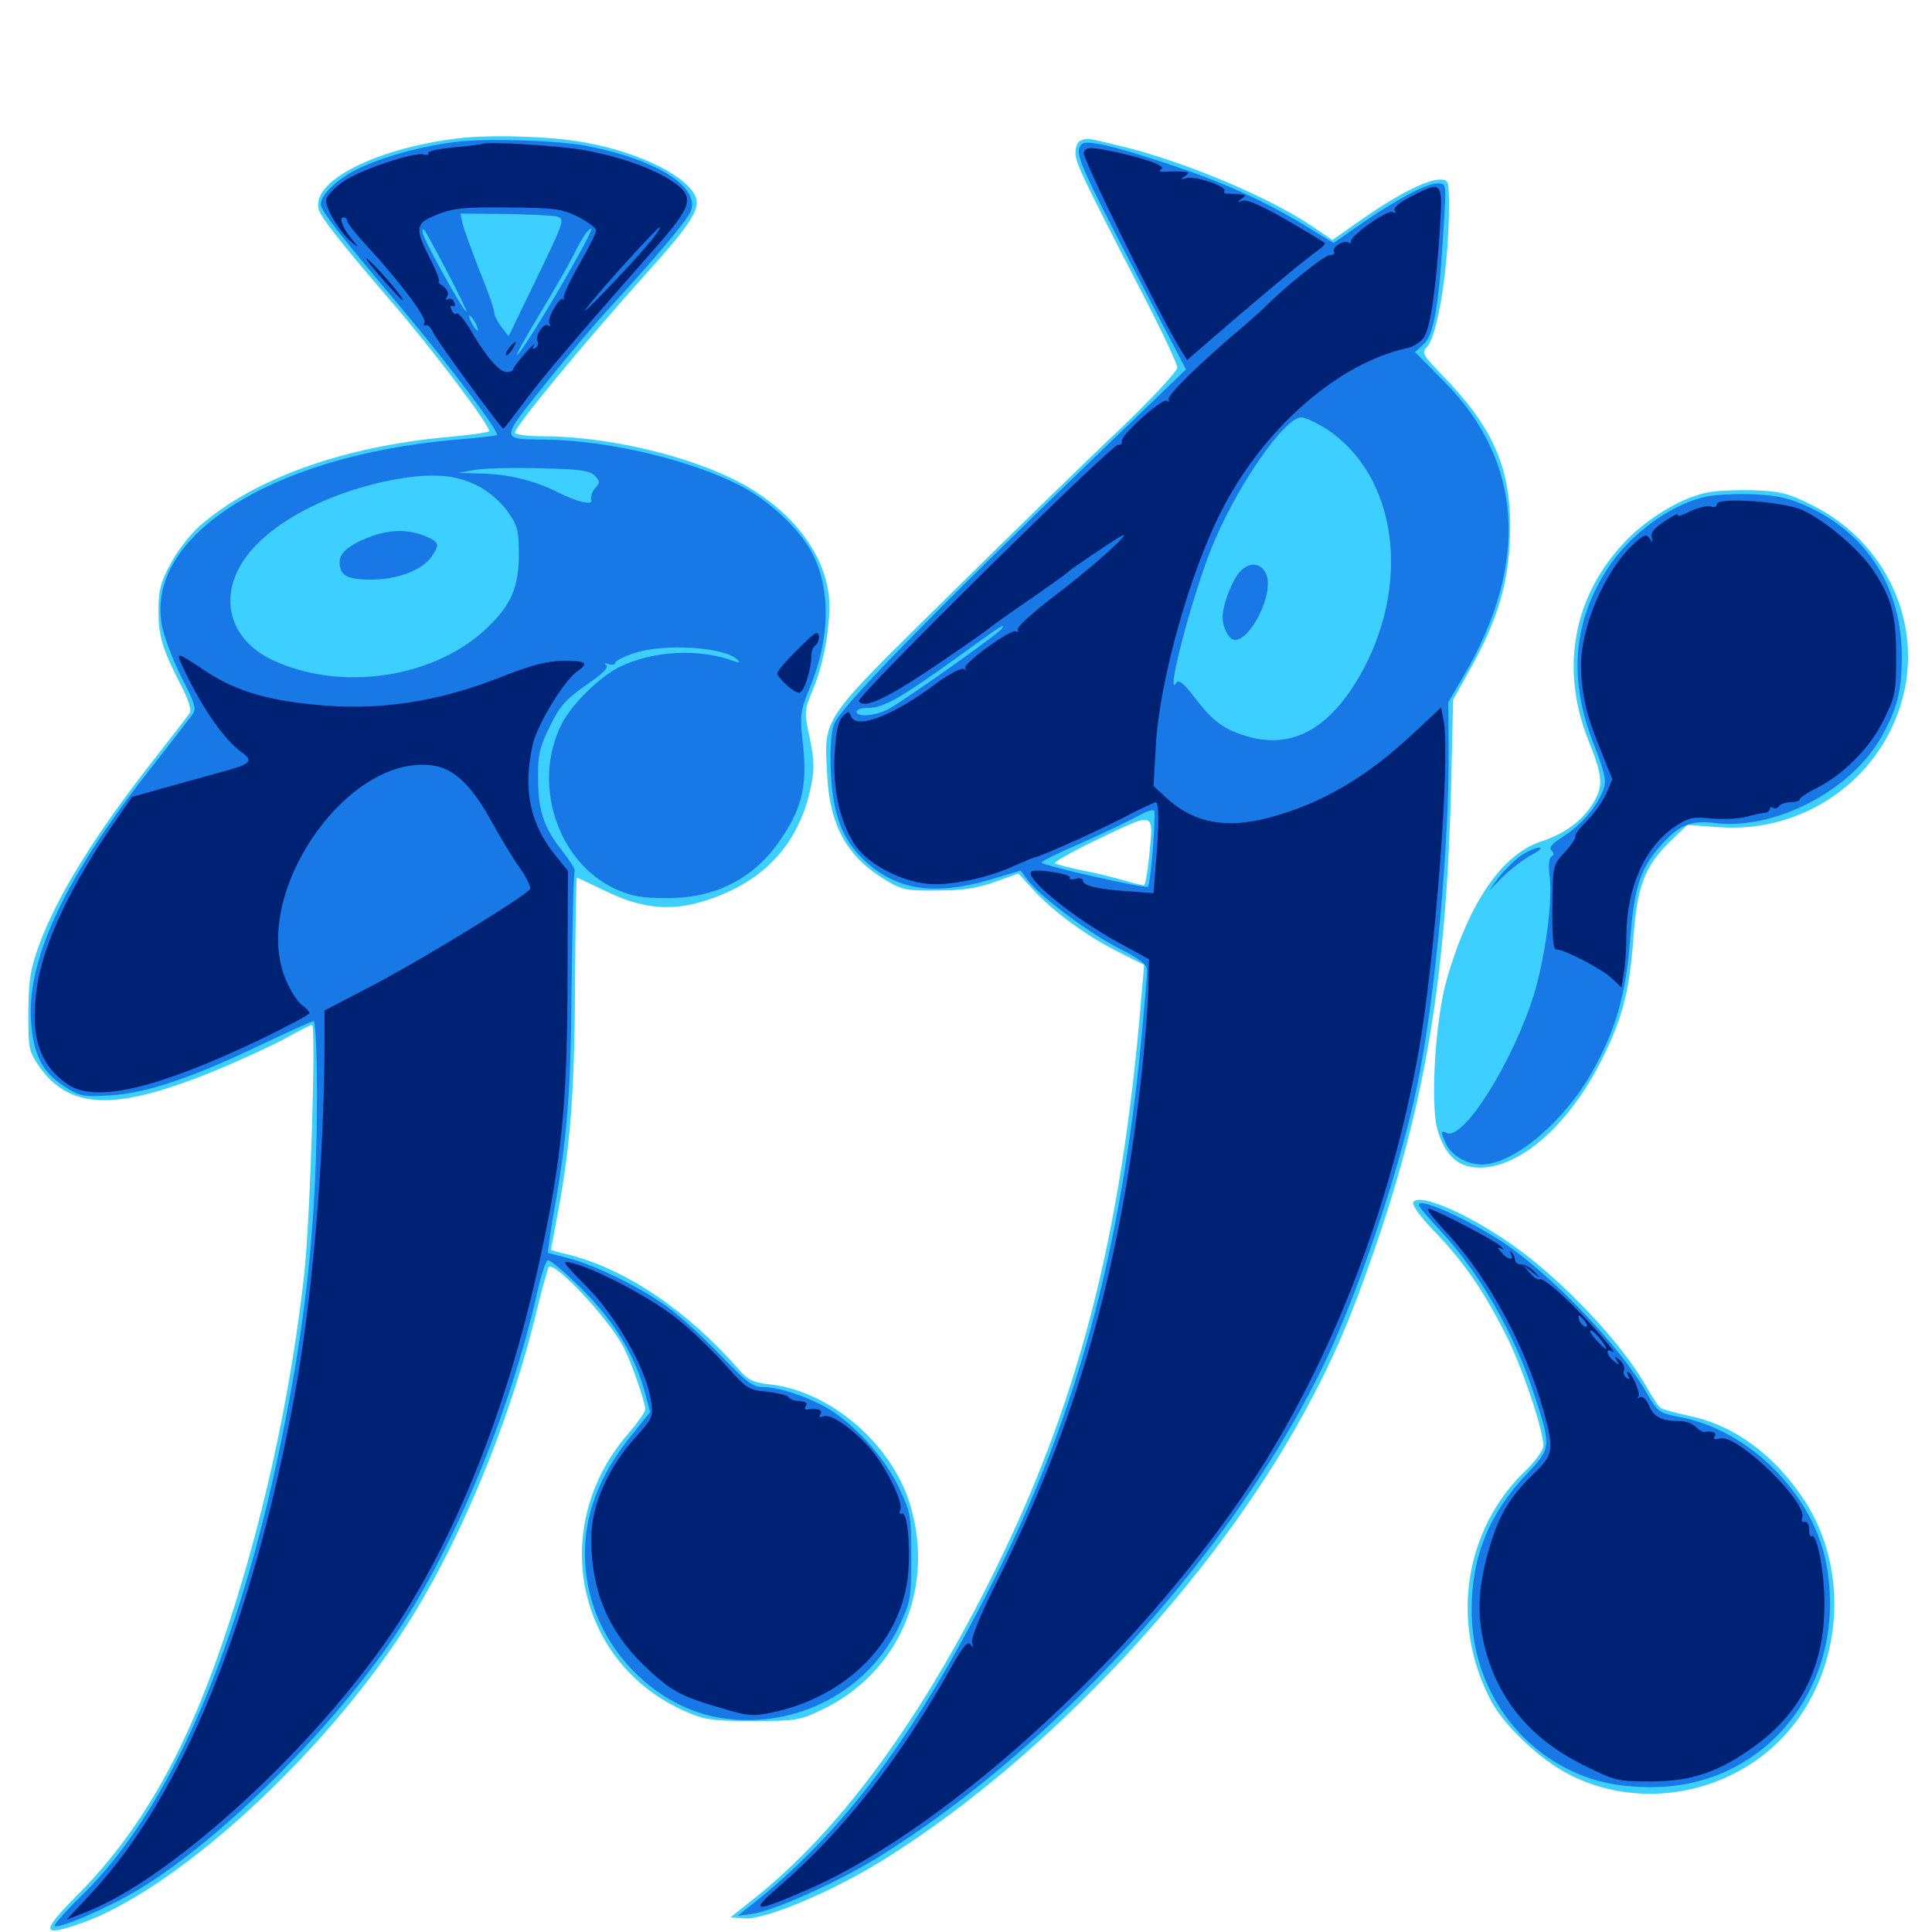 <svg xmlns="http://www.w3.org/2000/svg" viewBox="0 -1000 1000 1000">
	<path fill="#3ccfff" d="M236.523 -928.32C193.75 -923.047 160.547 -905.859 165.039 -891.406C166.406 -887.109 176.172 -874.609 202.148 -844.336C223.828 -819.336 254.688 -778.32 253.125 -776.758C252.539 -776.172 242.969 -774.805 232.031 -773.828C177.734 -768.945 131.445 -752.344 103.32 -727.734C98.438 -723.438 91.602 -714.648 88.281 -708.203C83.008 -698.438 82.031 -694.336 82.031 -683.789C82.031 -670.703 83.984 -664.062 93.945 -644.727C97.461 -638.086 99.219 -632.422 98.242 -631.055C97.461 -629.688 89.258 -619.141 80.078 -607.422C49.414 -568.359 29.688 -536.719 20.117 -510.547C15.625 -498.242 14.844 -492.773 14.648 -475.977C14.648 -457.031 14.844 -455.859 20.508 -447.656C36.719 -425 61.133 -424.805 114.844 -447.266C126.367 -452.148 141.211 -458.984 148.047 -462.695C154.688 -466.406 160.742 -469.531 161.523 -469.531C163.672 -469.531 160.547 -367.383 157.422 -340.234C150.195 -275.586 135.352 -208.594 114.648 -148.242C95.312 -91.797 71.875 -51.172 40.234 -19.336C20.898 0.195 21.094 2.734 41.992 -4.492C89.062 -21.094 160.742 -85.156 205.078 -150.391C234.961 -194.336 263.477 -261.328 278.125 -322.852C280.859 -333.984 283.594 -343.555 283.984 -344.141C287.305 -347.266 315.039 -317.383 322.852 -302.539C326.758 -294.922 333.984 -274.219 333.984 -270.703C333.984 -269.141 330.078 -263.672 325.391 -258.203C283.203 -209.961 298.047 -138.477 355.469 -113.867C364.844 -109.766 369.336 -109.18 389.648 -109.18C411.133 -109.18 414.062 -109.57 424.609 -114.648C465.43 -133.594 484.375 -178.125 470.898 -221.875C461.133 -252.93 429.883 -279.688 399.023 -283.398C389.844 -284.375 387.305 -285.547 382.031 -291.602C355.664 -321.68 323.828 -343.164 294.336 -350.586C289.258 -351.758 285.156 -352.93 285.156 -353.125C285.156 -353.125 286.914 -362.109 288.867 -372.852C295.312 -407.227 297.461 -436.133 297.656 -491.406C297.852 -521.289 298.242 -545.703 298.633 -545.703C299.023 -545.703 305.469 -542.578 313.281 -538.867C331.055 -530.078 346.289 -528.32 362.305 -533.008C394.336 -542.188 413.477 -562.305 419.727 -592.773C421.68 -601.758 421.484 -606.445 419.141 -617.969C416.211 -631.836 416.211 -632.227 420.898 -643.359C426.953 -657.617 430.469 -680.078 428.906 -692.773C425.586 -716.602 406.836 -738.867 378.516 -752.539C350.977 -765.625 311.914 -774.219 279.883 -774.219C273.242 -774.219 267.383 -775 266.602 -775.977C265.43 -777.93 302.344 -822.656 335.547 -859.57C356.836 -883.203 362.109 -891.406 360.352 -897.266C356.836 -908.398 331.25 -921.289 302.148 -926.367C284.961 -929.492 252.734 -930.469 236.523 -928.32ZM559.18 -927.148C557.812 -926.758 556.641 -923.828 556.641 -921.094C556.641 -915.82 559.375 -909.961 591.406 -847.852C601.367 -828.711 609.375 -811.523 609.375 -809.766C609.375 -807.812 595.898 -793.359 578.711 -776.953C561.719 -760.938 521.875 -722.07 490.039 -690.625C424.219 -625.781 426.562 -629.102 428.125 -599.023C429.492 -572.266 438.477 -556.25 458.984 -544.141C466.797 -539.453 469.727 -538.867 485.352 -539.062C498.438 -539.062 506.055 -540.234 515.039 -543.555L527.148 -547.852L535.547 -538.672C545.703 -527.734 563.086 -515.039 579.688 -506.836L592.188 -500.586L590.82 -484.57C580.469 -358.594 557.617 -270.898 510.742 -178.711C473.828 -105.859 433.203 -51.367 390.625 -17.578L378.125 -7.617L385.156 -7.031C396.094 -6.055 433.594 -22.07 460.352 -39.258C542.969 -91.602 627.734 -182.227 674.805 -268.359C690.234 -296.68 699.219 -317.383 712.695 -356.836C738.281 -431.836 748.828 -496.484 751.172 -595.312L752.148 -637.891L759.57 -651.172C775.781 -679.688 781.641 -699.805 781.641 -727.344C781.836 -758.398 772.266 -779.492 746.484 -805.859C736.328 -816.406 735.742 -817.383 738.672 -820.508C744.336 -826.758 750 -862.891 750 -893.359C750 -906.641 749.805 -907.031 745.117 -907.031C738.477 -907.031 723.047 -899.219 704.688 -886.328L689.648 -875.781L679.297 -882.812C656.445 -898.242 612.109 -916.797 579.297 -924.609C562.305 -928.711 562.695 -928.711 559.18 -927.148ZM594.727 -556.055C593.945 -548.242 592.773 -541.797 591.992 -541.797C591.211 -541.797 586.133 -542.969 580.859 -544.531C575.586 -546.094 566.016 -548.438 559.57 -549.609C553.125 -550.977 547.07 -552.539 546.094 -553.125C545.117 -553.711 555.664 -559.57 569.531 -566.211C598.438 -579.883 597.07 -580.469 594.727 -556.055ZM882.031 -744.727C868.945 -741.602 852.148 -731.25 841.211 -719.727C814.258 -691.602 807.422 -653.906 822.07 -616.992C829.688 -598.047 830.078 -593.164 824.414 -583.984C818.555 -574.805 809.961 -568.555 797.656 -564.453C777.539 -557.812 760.547 -533.203 749.023 -493.75C742.969 -473.242 740.234 -429.297 743.945 -415.625C747.07 -404.297 752.734 -397.656 760.938 -396.094C782.812 -391.992 811.328 -415.43 829.492 -452.344C839.844 -473.047 843.555 -487.5 845.508 -515.039C847.461 -541.602 851.367 -551.562 864.258 -564.258L873.438 -573.047L889.258 -571.875C936.719 -568.164 978.906 -600.781 986.523 -646.68C992.578 -683.984 973.047 -721.094 938.086 -738.477C925.195 -744.922 921.68 -745.703 906.641 -746.289C897.266 -746.484 886.328 -745.898 882.031 -744.727ZM731.445 -377.734C730.664 -376.367 735.352 -369.922 742.578 -362.5C757.617 -346.875 767.969 -331.836 779.297 -309.375C787.695 -292.969 798.828 -259.961 798.828 -251.758C798.828 -249.414 794.727 -243.555 788.867 -238.086C758.008 -207.812 750.781 -160.742 771.094 -120.898C777.734 -107.422 797.07 -89.062 812.695 -81.25C846.289 -64.258 888.477 -69.922 917.188 -95.312C952.539 -126.562 959.961 -183.594 933.984 -223.438C918.359 -247.07 897.656 -262.305 874.219 -267.188C867.188 -268.75 860.742 -270.508 859.766 -271.094C858.594 -271.68 855.078 -277.148 851.758 -283.008C839.453 -304.688 809.375 -336.719 784.18 -354.688C760.352 -371.68 734.57 -382.812 731.445 -377.734Z"/>
	<path fill="#1878e5" d="M236.133 -926.562C218.555 -924.414 200.586 -919.531 187.109 -913.477C175.781 -908.398 166.016 -899.609 166.016 -894.336C166.016 -891.016 175.781 -878.516 208.008 -840.234C232.617 -810.938 258.594 -776.367 257.227 -774.805C256.641 -774.414 246.484 -773.242 234.18 -772.266C187.109 -767.969 146.094 -755.469 117.969 -736.719C91.211 -718.75 79.492 -697.461 83.984 -675.391C85.352 -669.336 89.844 -657.422 94.141 -649.023C101.172 -635.352 101.758 -633.203 99.414 -629.883C97.852 -627.734 88.867 -616.211 79.297 -603.906C34.766 -547.656 14.258 -504.883 16.016 -472.461C16.992 -454.688 21.68 -445.117 33.008 -437.891C41.406 -432.422 42.969 -432.227 56.641 -433.008C75 -433.984 99.219 -441.992 134.57 -458.984C149.023 -465.82 161.523 -471.484 162.305 -471.484C163.281 -471.484 164.062 -454.492 164.062 -433.789C164.062 -372.461 159.18 -322.07 147.266 -262.5C124.414 -147.07 88.086 -63.281 41.992 -18.555C33.789 -10.547 27.734 -3.711 28.32 -3.125C30.078 -1.367 56.055 -12.5 71.875 -22.07C113.867 -47.266 171.875 -104.883 204.883 -154.102C235.547 -199.805 264.453 -270.117 278.32 -332.227C280.078 -340.039 282.422 -346.875 283.398 -347.656C284.57 -348.242 292.578 -341.406 301.562 -332.422C318.359 -315.625 329.102 -297.656 334.18 -277.93L336.523 -269.141L326.367 -256.445C305.078 -230.078 298.242 -202.539 305.664 -173.633C314.258 -141.211 342.969 -114.844 374.805 -110.547C412.695 -105.273 449.414 -124.805 465.43 -158.398C471.289 -170.898 471.68 -172.852 471.68 -194.141C471.68 -215.43 471.289 -217.383 465.43 -229.688C458.789 -243.945 445.312 -259.57 432.031 -268.75C422.07 -275.586 404.297 -282.031 395.312 -282.031C389.648 -282.031 386.523 -284.375 372.656 -298.828C363.672 -308.203 351.172 -319.531 344.531 -324.219C330.469 -334.18 307.617 -345.312 293.945 -348.828C288.672 -350.195 283.984 -351.367 283.594 -351.562C283.398 -351.758 284.766 -361.914 286.914 -374.023C293.75 -412.305 295.508 -435.547 295.898 -492.578C296.289 -523.047 296.875 -548.242 297.461 -549.023C298.047 -549.609 295.117 -554.297 291.016 -559.57C281.445 -571.68 278.516 -580.273 278.516 -597.461C278.32 -609.18 279.297 -613.086 284.57 -624.023C289.844 -634.766 292.969 -638.086 303.516 -645.508C311.914 -651.172 315.234 -654.688 313.867 -655.664C312.305 -656.836 312.891 -657.031 315.039 -656.25C316.797 -655.664 318.359 -656.055 318.359 -656.836C318.359 -657.812 322.461 -659.961 327.539 -661.719C343.359 -667.188 375.195 -665.234 381.836 -658.398C383.203 -657.031 382.422 -656.836 379.883 -657.812C361.914 -664.453 338.281 -663.281 320.898 -654.883C310.547 -649.805 296.094 -635.742 290.82 -625.391C275.195 -594.922 288.281 -554.102 318.164 -540.039C327.344 -535.938 331.836 -535.156 345.703 -535.156C370.898 -535.156 390.82 -545.703 404.297 -565.82C415.625 -582.617 418.164 -594.336 415.234 -618.164C414.062 -629.688 414.453 -632.422 418.555 -642.578C429.492 -668.164 430.273 -693.75 420.898 -712.695C414.648 -725.586 398.242 -741.016 382.422 -749.023C356.055 -762.305 314.258 -772.07 282.031 -772.461C258.789 -772.656 258.789 -772.07 282.031 -800.977C293.359 -815.234 307.812 -832.227 314.062 -839.062C339.258 -866.406 355.859 -886.133 357.617 -890.82C362.305 -903.516 339.062 -917.773 302.93 -924.609C287.695 -927.344 251.172 -928.516 236.133 -926.562ZM288.477 -887.891C292.383 -886.523 291.992 -885.352 277.93 -856.25L263.281 -825.977L259.57 -830.664C257.617 -833.203 255.859 -836.523 255.859 -838.086C255.859 -839.648 252.539 -849.414 248.242 -859.766C244.141 -870.312 240.234 -881.055 239.453 -884.18L238.281 -889.453L261.133 -889.258C273.828 -889.062 286.133 -888.477 288.477 -887.891ZM231.25 -859.766C237.305 -848.047 241.992 -838.672 241.406 -838.672C239.844 -838.672 218.75 -876.758 218.75 -879.688C218.75 -883.203 218.555 -883.594 231.25 -859.766ZM298.633 -866.602C287.891 -846.875 269.922 -817.578 267.578 -816.211C266.602 -815.625 271.875 -825 279.102 -837.109C286.523 -849.219 294.336 -863.086 296.875 -867.969C301.367 -877.148 304.492 -881.641 306.055 -881.641C306.641 -881.641 303.32 -874.805 298.633 -866.602ZM246.094 -832.812C247.266 -830.664 247.656 -828.906 247.266 -828.906C246.68 -828.906 245.312 -830.664 244.141 -832.812C242.969 -834.961 242.578 -836.719 242.969 -836.719C243.555 -836.719 244.922 -834.961 246.094 -832.812ZM307.812 -753.906C310.547 -750.977 310.742 -750.195 308.008 -747.266C306.445 -745.508 305.664 -742.773 306.055 -741.406C307.227 -738.086 299.023 -740.039 288.086 -745.508C276.953 -751.172 262.5 -754.688 249.023 -754.883L237.305 -755.273L246.094 -756.836C250.977 -757.617 266.016 -758.008 279.688 -757.617C299.609 -757.227 305.078 -756.445 307.812 -753.906ZM247.461 -748.438C252.93 -745.703 259.18 -740.234 262.695 -735.352C267.969 -727.93 268.555 -725.391 268.555 -713.086C268.555 -696.289 264.648 -687.109 252.734 -675.586C225.586 -649.023 176.562 -641.602 141.016 -658.398C121.289 -667.578 114.062 -686.328 123.047 -704.688C133.203 -725.781 166.406 -744.922 205.078 -751.953C224.219 -755.273 236.133 -754.297 247.461 -748.438ZM192.969 -722.656C181.445 -718.555 175.781 -714.062 175.781 -709.18C175.781 -702.148 179.492 -700 192.188 -700C205.664 -700 218.555 -704.883 223.438 -711.914C227.734 -718.359 227.539 -719.336 219.727 -722.656C211.523 -725.977 202.539 -725.977 192.969 -722.656ZM559.961 -925.391C555.859 -921.094 557.422 -917.383 591.602 -851.562L613.867 -808.789L568.164 -764.844C479.492 -679.492 434.375 -633.203 431.641 -625C430.078 -620.312 429.492 -610.938 430.078 -599.609C431.25 -577.344 436.328 -564.453 448.633 -553.516C465.039 -539.062 483.984 -536.523 511.914 -544.531L528.32 -549.414L532.031 -544.336C538.477 -535.938 562.891 -517.578 578.711 -509.375C590.234 -503.516 593.75 -500.781 593.75 -497.656C593.75 -495.508 592.383 -479.688 590.82 -462.5C580.273 -352.539 557.031 -266.992 515.234 -183.789C474.023 -101.562 436.328 -50.977 387.5 -12.891L381.836 -8.398L389.258 -9.375C400 -10.742 434.18 -25.977 454.492 -38.672C550.586 -98.047 647.461 -207.617 690.625 -305.469C707.617 -344.531 725.391 -399.219 733.398 -437.5C742.969 -483.398 750.391 -564.648 749.805 -614.844L749.609 -636.523L757.617 -650.195C791.602 -708.203 788.281 -761.133 747.852 -802.148L732.422 -817.773L737.109 -822.07C742.188 -826.758 744.922 -842.773 747.266 -883.203C748.633 -904.688 748.633 -905.078 744.336 -905.078C738.477 -905.078 724.414 -897.656 705.664 -884.961L690.234 -874.219L675.586 -883.203C654.297 -896.094 632.422 -906.055 603.125 -915.625C575.977 -924.609 562.305 -927.734 559.961 -925.391ZM685.742 -778.516C723.438 -754.492 731.25 -697.07 703.125 -649.023C687.305 -622.266 668.359 -612.305 645.898 -618.75C633.398 -622.461 627.93 -626.367 617.969 -639.453C612.891 -646.094 610.156 -648.438 608.984 -646.68C602.734 -636.914 616.602 -690.039 626.953 -716.016C639.453 -747.266 664.648 -783.984 673.633 -783.984C675.391 -783.984 680.859 -781.445 685.742 -778.516ZM518.555 -674.609C516.797 -671.875 467.383 -636.914 459.57 -632.812C452.539 -629.297 443.359 -628.711 443.359 -631.641C443.359 -632.812 446.094 -633.594 449.219 -633.594C457.227 -633.594 465.234 -638.086 494.141 -658.789C520.117 -677.539 520.312 -677.539 518.555 -674.609ZM596.68 -560.156C595.898 -550 594.727 -541.406 594.141 -541.016C592.188 -540.039 539.062 -552.148 539.062 -553.516C539.062 -554.297 548.438 -558.789 560.156 -563.867C571.68 -568.945 584.57 -575.195 588.867 -577.539C593.164 -580.078 597.07 -581.25 597.461 -580.273C597.852 -579.297 597.461 -570.312 596.68 -560.156ZM641.797 -704.102C637.695 -699.609 633.008 -687.305 632.812 -680.859C632.812 -675 636.133 -668.75 639.258 -668.75C646.094 -668.75 656.25 -686.328 656.25 -697.852C656.25 -707.617 648.047 -710.938 641.797 -704.102ZM883.203 -742.969C864.844 -739.062 843.75 -723.633 832.031 -705.664C814.062 -677.734 811.719 -648.242 825 -614.648C830.859 -599.414 831.641 -595.898 829.883 -591.211C826.562 -582.422 818.555 -573.047 809.375 -567.188C803.516 -563.477 801.562 -561.328 802.93 -559.961C804.492 -558.398 804.492 -557.422 802.93 -556.641C801.758 -555.859 801.367 -551.562 802.148 -546.094C803.711 -533.008 799.609 -503.32 793.75 -484.57C782.812 -450 757.812 -410.156 749.023 -413.477C745.508 -415.039 745.508 -414.453 748.438 -408.008C751.172 -401.953 759.375 -397.266 766.992 -397.266C783.203 -397.266 809.18 -418.945 823.828 -444.727C836.133 -466.406 841.602 -485.156 843.75 -513.672C845.898 -540.625 848.828 -550 859.375 -562.109C868.75 -572.852 875.195 -575.586 887.5 -574.023C917.969 -570.117 957.227 -590.234 973.242 -617.578C981.836 -632.617 984.375 -641.992 984.375 -660.156C984.375 -695.117 966.992 -723.242 936.328 -737.5C926.172 -742.188 920.508 -743.555 907.617 -744.141C898.828 -744.531 887.891 -743.945 883.203 -742.969ZM787.109 -557.031C783.594 -554.492 778.516 -549.414 775.586 -545.703L770.703 -538.867L777.93 -546.289C782.031 -550.195 788.672 -555.273 792.578 -557.422C796.484 -559.375 798.438 -561.133 796.68 -561.328C794.922 -561.328 790.625 -559.375 787.109 -557.031ZM734.375 -376.367C734.375 -375.391 739.258 -369.727 745.117 -363.477C765.43 -341.797 783.594 -310.352 793.945 -278.711C802.93 -251.367 802.93 -250.391 790.625 -237.5C770.703 -216.602 761.719 -194.336 761.719 -166.602C761.719 -132.617 779.688 -101.758 808.398 -85.938C822.852 -78.125 836.133 -75 855.078 -75C914.648 -75 956.836 -128.711 945.312 -190.43C938.672 -226.367 905.859 -259.375 870.117 -266.406C858.789 -268.555 858.008 -269.141 852.734 -278.32C839.258 -302.344 803.516 -339.844 778.125 -356.836C759.375 -369.141 734.375 -380.469 734.375 -376.367Z"/>
	<path fill="#002274" d="M250 -925.586C248.438 -925.195 241.211 -924.219 233.789 -923.633C226.562 -922.852 221.094 -921.68 221.68 -920.703C222.266 -919.922 221.094 -919.531 219.141 -920.117C214.062 -921.289 186.328 -912.109 177.734 -906.055C173.438 -903.125 169.531 -899.023 168.945 -897.07C167.578 -893.164 176.367 -878.906 183.008 -873.828C185.742 -871.68 185.547 -872.07 182.422 -875.781C177.539 -881.641 175.195 -887.5 177.734 -887.5C178.906 -887.5 179.688 -886.719 179.688 -885.742C179.688 -884.57 183.984 -879.102 189.453 -873.242C206.25 -855.078 220.703 -835.938 219.727 -833.203C219.141 -831.836 219.531 -831.055 220.508 -831.641C221.289 -832.227 223.047 -830.469 224.414 -827.539C226.562 -823.047 259.375 -778.125 260.547 -778.125C260.938 -778.125 265.82 -784.57 271.68 -792.383C282.031 -806.25 297.266 -824.023 335.742 -867.773C359.57 -894.531 360.547 -898.047 346.289 -907.227C335.938 -913.672 319.141 -919.336 301.367 -922.461C288.672 -924.609 254.492 -926.758 250 -925.586ZM299.414 -887.695C304.492 -884.961 308.594 -882.031 308.594 -880.664C308.594 -879.492 304.688 -871.68 300 -863.477C295.117 -855.078 291.406 -847.07 291.797 -845.898C291.992 -844.531 291.992 -844.336 291.406 -845.117C291.016 -846.094 288.867 -844.141 286.914 -840.625C284.766 -837.305 283.789 -833.594 284.375 -832.422C285.156 -831.055 284.766 -830.859 283.594 -831.641C281.25 -833.008 276.562 -825.781 278.32 -823.047C278.906 -822.07 278.32 -820.703 277.148 -819.922C275.586 -818.945 275.195 -819.531 276.367 -821.289C277.148 -822.852 275.195 -820.898 271.875 -817.188C268.555 -813.477 265.82 -809.766 265.625 -808.984C265.625 -808.008 264.062 -807.422 262.305 -807.422C258.398 -807.422 251.367 -815.625 243.359 -829.492C240.43 -834.57 237.109 -838.281 236.328 -837.695C235.547 -837.109 234.18 -838.086 233.594 -839.844C233.008 -841.406 233.203 -842.188 234.375 -841.602C235.547 -841.016 235.742 -841.797 235.156 -843.359C234.57 -845.117 233.008 -845.898 231.836 -845.117C230.664 -844.336 230.469 -844.922 231.445 -846.484C232.422 -848.047 231.641 -850 229.492 -851.758C227.344 -853.125 226.367 -854.297 227.148 -854.297C227.93 -854.297 225.977 -859.57 222.656 -866.016C214.844 -881.25 215.039 -884.18 224.219 -888.086C234.18 -892.383 239.453 -892.969 266.602 -892.578C287.109 -892.383 291.211 -891.797 299.414 -887.695ZM335.352 -873.438C325 -861.133 297.461 -832.617 303.711 -840.625C311.914 -851.367 340.82 -883.008 341.602 -882.422C341.992 -882.031 339.258 -877.93 335.352 -873.438ZM263.672 -820.117C262.305 -818.359 261.523 -816.797 261.914 -816.211C262.5 -815.82 263.867 -817.188 265.234 -819.141C267.969 -823.828 267.188 -824.219 263.672 -820.117ZM560.938 -921.094C559.961 -918.555 599.609 -837.891 611.133 -818.945L614.453 -813.672L639.844 -835.547C664.844 -856.836 674.805 -865.039 682.617 -870.703C684.766 -872.266 686.133 -873.828 685.547 -874.414C684.961 -874.805 676.172 -880.273 665.625 -886.328C653.516 -893.359 645.508 -896.875 643.164 -896.094C640.234 -895.117 640.234 -895.312 642.578 -897.07C645.117 -898.828 644.922 -899.219 641.602 -899.414C639.453 -899.609 636.523 -899.805 635.352 -899.805C633.984 -899.609 633.203 -900.391 633.789 -901.172C635.156 -903.516 618.164 -909.18 614.062 -907.812C610.938 -906.836 610.938 -907.031 613.281 -908.789C615.82 -910.547 615.625 -910.938 612.305 -911.133C610.156 -911.328 606.25 -911.328 603.516 -911.133C600.195 -910.938 599.414 -911.328 601.172 -912.5C603.906 -914.258 590.039 -918.945 571.68 -922.461C563.867 -923.828 561.914 -923.633 560.938 -921.094ZM729.883 -898.047C724.219 -895.117 721.094 -892.383 721.875 -891.016C722.656 -889.648 722.461 -889.453 720.898 -890.234C718.555 -891.797 699.219 -878.32 699.219 -875C699.219 -874.023 698.633 -873.828 698.047 -874.414C696.094 -876.172 689.062 -872.07 690.43 -869.727C691.211 -868.75 690.039 -867.969 688.281 -867.969C685.547 -867.969 664.844 -851.367 654.297 -840.625C652.734 -839.062 647.852 -834.766 643.555 -831.055C621.289 -812.305 603.711 -795.117 604.883 -793.164C605.469 -792.188 605.078 -791.797 603.906 -792.578C601.562 -793.945 580.078 -774.805 580.664 -771.68C580.859 -770.312 580.078 -769.531 578.711 -769.727C575.586 -770.312 443.164 -639.453 444.531 -637.109C447.07 -633.008 457.812 -637.891 481.055 -653.32C494.141 -662.109 508.008 -671.68 511.719 -674.609C515.43 -677.539 525.977 -684.961 535.156 -691.211C544.336 -697.656 552.148 -703.125 552.734 -703.906C553.711 -705.078 574.805 -719.336 579.883 -722.266C588.281 -726.953 566.602 -707.422 547.461 -692.773C534.961 -683.398 525.977 -675.195 526.758 -674.023C527.344 -673.047 526.953 -672.656 525.977 -673.242C523.438 -674.805 497.656 -656.055 499.609 -654.102C500.391 -653.125 500 -653.125 498.828 -653.711C497.461 -654.492 490.625 -650.781 483.594 -645.508C461.719 -629.297 443.164 -622.266 440.43 -629.297C439.453 -632.031 439.062 -632.031 436.133 -629.102C433.984 -626.953 432.617 -621.289 432.031 -610.156C430.859 -591.016 435.156 -572.852 443.359 -561.523C450 -552.539 465.82 -544.141 479.688 -542.578C490.625 -541.211 511.523 -545.508 525.195 -551.953C530.078 -554.102 535.156 -556.25 536.328 -556.445C540.234 -557.422 567.383 -569.531 582.227 -577.148C590.234 -581.445 597.656 -584.766 598.242 -584.766C600 -584.766 600 -572.07 598.242 -552.734L597.07 -537.695L584.18 -538.672C568.359 -539.648 560.547 -541.602 560.547 -544.141C560.547 -545.312 558.789 -545.703 556.641 -545.117C554.492 -544.531 553.125 -544.922 553.711 -545.703C554.883 -547.656 535.547 -550.586 533.789 -548.828C530.273 -545.312 556.641 -524.219 579.688 -511.719L594.727 -503.516L594.336 -486.133C593.945 -476.367 592.383 -456.445 590.625 -441.406C579.297 -340.43 557.031 -263.086 515.43 -180.078C507.227 -163.672 502.539 -151.953 503.125 -149.805C503.906 -147.07 503.711 -146.875 502.344 -148.828C500.977 -150.781 498.633 -148.047 492.969 -138.086C466.406 -90.43 436.328 -51.953 403.32 -23.633C387.695 -10.156 389.844 -9.766 416.992 -21.484C492.773 -54.102 596.289 -150.586 653.516 -241.406C691.797 -302.344 720.312 -378.125 734.18 -455.273C742.773 -503.125 750.781 -608.008 747.266 -626.758L745.898 -633.789L731.055 -619.922C706.836 -597.266 683.398 -583.789 656.836 -576.758C633.789 -570.703 617.188 -574.219 602.734 -587.891L597.07 -593.164L598.242 -613.867C600 -647.461 616.211 -705.078 633.008 -737.109C654.883 -779.102 693.359 -812.5 728.906 -819.922C731.836 -820.703 735.547 -823.047 737.109 -825.586C740.43 -830.469 743.359 -851.562 745.312 -882.227C746.875 -906.445 746.484 -906.641 729.883 -898.047ZM196.094 -857.812C202.344 -850.391 208.008 -844.531 208.398 -844.531C209.961 -844.531 197.852 -858.984 191.211 -865.039C187.695 -868.359 189.844 -865.039 196.094 -857.812ZM888.672 -739.062C888.672 -737.695 887.305 -737.109 885.547 -737.891C883.984 -738.477 879.102 -737.305 874.805 -735.352C870.703 -733.203 867.773 -732.422 868.359 -733.594C869.141 -734.57 866.016 -733.203 861.719 -730.273C856.25 -726.758 854.102 -724.023 854.883 -721.875C855.664 -718.945 855.469 -718.945 853.711 -721.484C852.148 -723.828 850.586 -723.242 844.727 -717.578C830.273 -703.711 818.359 -675.391 818.359 -655.664C818.555 -641.016 820.898 -630.273 828.516 -611.719L834.57 -596.68L831.25 -588.867C829.297 -584.766 824.805 -578.32 821.094 -574.805C817.578 -571.289 815.039 -567.969 815.43 -567.188C815.82 -566.406 813.477 -562.695 809.961 -558.984C803.711 -552.148 803.711 -551.953 803.516 -530.273C803.32 -515.234 803.906 -508.594 805.469 -508.594C809.766 -508.594 829.102 -498.438 834.18 -493.75L839.258 -488.867L840.43 -496.289C841.211 -500.391 841.797 -508.984 841.797 -515.43C841.992 -540.82 851.367 -561.914 867.383 -572.461C874.023 -576.758 876.367 -577.344 885.547 -576.367C891.406 -575.781 899.414 -576.172 903.516 -577.148C907.812 -578.32 912.305 -579.297 913.672 -579.297C914.844 -579.492 916.016 -580.273 916.016 -581.25C916.016 -582.227 916.797 -582.617 917.773 -581.836C918.75 -581.25 920.117 -581.641 920.898 -582.812C921.484 -583.789 924.219 -584.766 926.953 -584.766C929.492 -584.766 931.641 -585.547 931.641 -586.328C931.641 -587.109 935.352 -589.648 940.039 -591.992C953.711 -598.633 967.969 -612.891 975 -627.344C980.859 -639.258 981.445 -641.602 981.445 -659.961C981.445 -681.836 979.102 -690.43 969.531 -704.883C962.5 -715.43 944.922 -730.469 933.008 -735.938C923.438 -740.43 888.672 -742.773 888.672 -739.062ZM411.719 -662.695C406.445 -657.422 402.344 -652.539 402.344 -651.562C402.344 -649.219 410.938 -641.406 413.672 -641.406C416.016 -641.406 419.922 -653.125 419.922 -660.352C419.922 -662.695 420.898 -665.234 421.875 -665.82C424.219 -667.188 424.609 -672.852 422.461 -672.266C421.484 -672.266 416.797 -667.773 411.719 -662.695ZM93.359 -657.617C102.93 -635.938 115.625 -617.383 125.195 -610.547C131.055 -606.445 129.688 -604.688 118.75 -601.562C113.086 -600 99.414 -596.094 88.477 -593.164L68.359 -587.5L60.938 -576.758C37.109 -542.773 22.461 -511.914 19.141 -489.062C15.43 -463.867 20.312 -448.828 35.156 -438.672C49.219 -429.102 80.664 -436.328 133.398 -461.328C148.047 -468.359 160.156 -474.805 160.156 -475.586C160.156 -476.367 158.398 -478.32 156.25 -479.883C154.102 -481.25 150.586 -486.914 148.242 -492.188C128.516 -536.719 180.664 -611.914 225.586 -603.516C235.547 -601.562 244.727 -592.578 254.102 -575.391C258.594 -567.188 265.234 -556.055 268.945 -550.977C272.461 -545.898 275 -540.82 274.414 -539.844C272.266 -536.328 219.727 -504.102 194.531 -490.82L167.969 -476.953V-458.203C167.773 -399.609 161.523 -325.391 152.148 -275.977C130.273 -158.789 94.336 -70.898 47.852 -20.703L34.57 -6.445L45.117 -10.547C90.43 -28.516 166.211 -98.633 205.859 -159.375C238.086 -208.984 264.062 -275.586 280.078 -351.172C290.82 -400.586 293.75 -431.055 293.75 -494.336L293.945 -549.219L287.5 -557.227C274.219 -573.633 270.703 -591.016 275.586 -614.062C277.734 -624.414 291.797 -647.656 298.828 -652.539C305.078 -656.836 303.516 -658.008 291.406 -658.008C283.203 -657.812 275.586 -655.859 261.914 -650.586C226.758 -636.328 194.922 -631.641 160.156 -635.547C135.938 -638.086 120.312 -643.164 105.078 -653.516C92.383 -661.914 91.406 -662.305 93.359 -657.617ZM749.414 -361.328C770.703 -338.086 789.648 -303.125 799.023 -269.531C804.492 -249.414 804.102 -247.07 793.75 -237.109C780.859 -224.609 775.391 -215.039 770.117 -196.094C764.648 -176.172 764.453 -162.305 769.141 -145.117C776.562 -118.75 793.164 -99.414 820.117 -86.133C835.742 -78.32 837.5 -77.93 854.297 -77.93C875.781 -77.93 890.039 -82.812 909.375 -97.07C932.617 -114.258 944.336 -138.281 944.336 -169.727C944.336 -186.523 940.43 -206.641 937.695 -204.883C936.914 -204.492 936.328 -206.055 936.328 -208.398C936.523 -210.742 935.547 -212.5 934.18 -212.305C932.812 -211.914 932.227 -212.891 932.812 -214.258C935.938 -222.266 898.828 -258.203 890.234 -255.469C887.5 -254.688 886.719 -255.078 887.5 -256.445C888.867 -258.398 886.328 -259.57 882.227 -258.789C881.445 -258.594 879.297 -259.766 877.734 -261.523C875.977 -263.086 872.461 -264.453 869.531 -264.453C860.156 -264.453 855.859 -266.602 853.516 -272.461C852.148 -275.781 850.195 -277.539 848.828 -276.758C847.656 -276.172 847.266 -276.172 848.047 -277.148C849.414 -278.516 844.531 -289.844 842.578 -289.844C841.992 -289.844 842.188 -288.867 842.969 -287.5C843.945 -286.133 843.555 -285.938 841.992 -286.719C840.625 -287.695 840.039 -289.453 840.625 -290.82C841.211 -292.383 840.039 -294.531 838.281 -296.094C835.742 -298.242 835.352 -298.242 836.914 -295.703C838.477 -293.164 838.281 -293.164 835.352 -295.508C831.445 -298.633 830.859 -302.539 834.57 -300.391C838.672 -297.656 821.289 -317.773 809.766 -328.516C803.711 -334.18 798.047 -338.477 797.07 -337.891C796.289 -337.305 793.75 -338.672 791.797 -341.211L788.086 -345.508L792.969 -341.602C797.852 -337.891 797.852 -337.891 794.336 -341.602C792.383 -343.75 789.453 -345.508 787.5 -345.508C785.742 -345.508 784.18 -346.484 784.18 -347.852C784.18 -349.023 783.398 -350.781 782.422 -351.758C781.445 -352.734 781.25 -352.344 782.031 -350.977C784.18 -347.266 780.273 -347.852 777.148 -351.758C774.805 -354.492 774.805 -354.883 777.344 -353.516C778.906 -352.734 778.516 -353.516 776.367 -355.273C772.266 -358.594 749.219 -370.703 740.82 -374.023C737.305 -375.391 739.453 -371.875 749.414 -361.328ZM820.312 -316.211C821.68 -314.453 821.875 -313.281 820.703 -313.281C819.727 -313.281 818.359 -314.648 817.578 -316.211C816.992 -317.773 816.797 -319.141 817.188 -319.141C817.578 -319.141 818.945 -317.773 820.312 -316.211ZM828.711 -306.445C833.203 -300.195 832.031 -300.195 826.172 -306.445C823.633 -309.18 822.461 -311.328 823.438 -311.328C824.414 -311.328 826.758 -308.984 828.711 -306.445ZM303.906 -333.789C319.336 -318.164 334.57 -291.211 336.914 -275.195C338.281 -266.797 337.891 -266.016 329.102 -256.25C314.844 -240.43 306.25 -221.094 306.055 -204.297C305.859 -177.344 314.453 -156.445 332.812 -138.477C347.07 -124.805 351.953 -122.07 373.633 -115.82C387.109 -111.719 389.844 -111.523 399.805 -113.672C438.867 -121.875 467.188 -150.977 470.117 -186.133C471.289 -201.172 469.531 -218.164 466.602 -216.602C465.625 -216.016 465.43 -216.797 466.016 -218.555C467.578 -222.266 459.18 -239.648 450.977 -249.609C442.383 -259.766 430.273 -268.359 426.367 -266.992C424.219 -266.211 423.633 -266.602 424.609 -267.969C425.977 -270.312 423.633 -271.094 418.164 -270.508C416.797 -270.117 416.211 -270.898 416.992 -272.07C418.164 -274.023 417.383 -274.609 411.719 -275C410.352 -275.195 408.594 -275.977 408.008 -276.953C407.227 -277.93 402.148 -279.102 396.875 -279.688C387.695 -280.469 386.328 -281.25 375.781 -293.164C369.531 -300.195 358.789 -310.742 351.758 -316.406C339.258 -326.953 309.961 -342.578 296.875 -346.094C290.234 -347.852 290.234 -347.656 303.906 -333.789Z"/>
</svg>